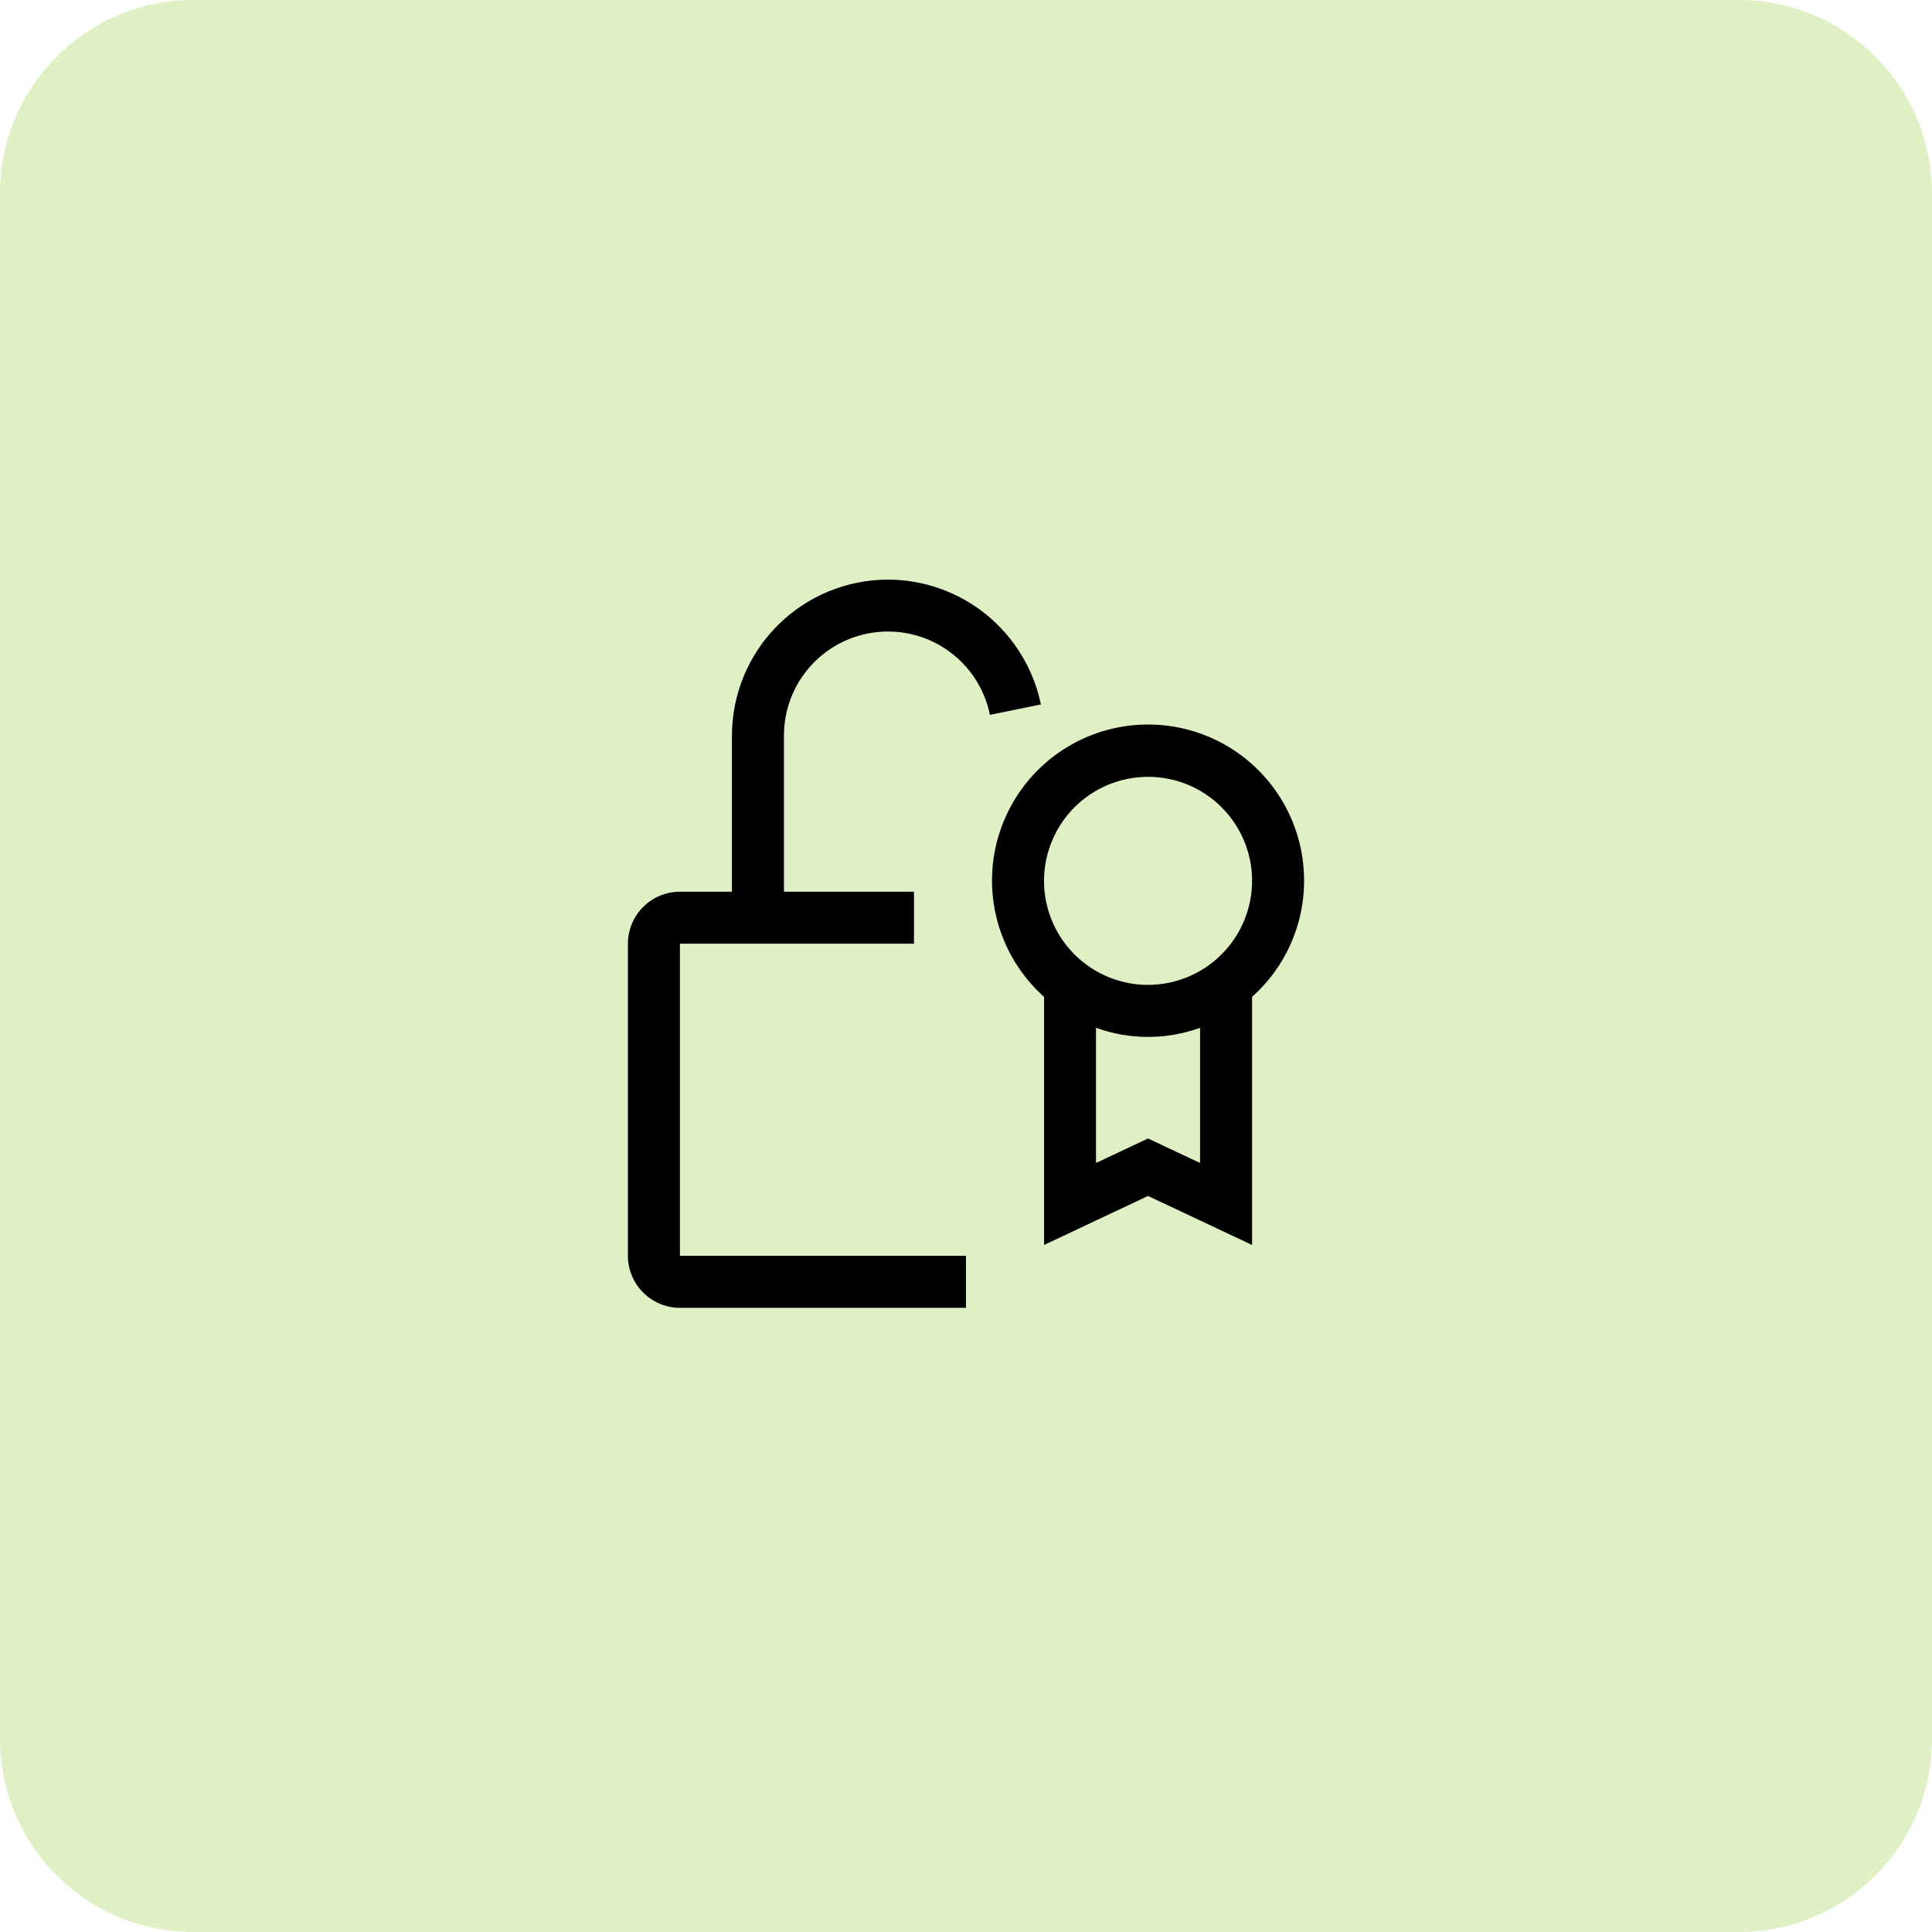 <svg width="40" height="40" viewBox="0 0 40 40" fill="none" xmlns="http://www.w3.org/2000/svg">
<path d="M36 0H4C1.791 0 0 1.791 0 4V36C0 38.209 1.791 40 4 40H36C38.209 40 40 38.209 40 36V4C40 1.791 38.209 0 36 0Z" fill="#95D03A" fill-opacity="0.3"/>
<path d="M27 18.237C27.001 17.698 26.867 17.167 26.611 16.693C26.354 16.219 25.983 15.816 25.531 15.522C25.079 15.229 24.56 15.052 24.023 15.01C23.485 14.968 22.946 15.06 22.453 15.28C21.961 15.5 21.531 15.839 21.204 16.267C20.876 16.696 20.661 17.199 20.577 17.732C20.494 18.264 20.545 18.809 20.727 19.317C20.908 19.825 21.214 20.279 21.616 20.639V25.776L23.769 24.761L25.923 25.776V20.639C26.262 20.337 26.533 19.967 26.718 19.553C26.904 19.139 27 18.691 27 18.237ZM24.846 24.078L23.769 23.571L22.692 24.078V21.28C23.388 21.531 24.15 21.531 24.846 21.28V24.078ZM23.769 20.391C23.343 20.391 22.927 20.265 22.573 20.028C22.218 19.791 21.942 19.455 21.779 19.061C21.616 18.668 21.574 18.235 21.657 17.817C21.74 17.399 21.945 17.015 22.246 16.714C22.548 16.413 22.931 16.208 23.349 16.125C23.767 16.042 24.2 16.084 24.594 16.247C24.987 16.41 25.323 16.686 25.56 17.041C25.797 17.395 25.923 17.811 25.923 18.237C25.922 18.808 25.695 19.356 25.291 19.759C24.888 20.163 24.34 20.39 23.769 20.391Z" fill="black"/>
<path d="M18.385 12C17.528 12.001 16.707 12.342 16.101 12.947C15.495 13.553 15.155 14.374 15.154 15.231V18.462H14.077C13.791 18.462 13.518 18.575 13.316 18.777C13.114 18.979 13 19.253 13 19.538V26C13 26.285 13.114 26.559 13.316 26.761C13.518 26.963 13.791 27.077 14.077 27.077H20V26H14.077V19.538H18.923V18.462H16.231V15.231C16.23 14.697 16.428 14.181 16.786 13.785C17.144 13.389 17.637 13.139 18.168 13.086C18.7 13.032 19.232 13.178 19.662 13.495C20.092 13.811 20.389 14.277 20.495 14.8L21.551 14.585C21.4 13.856 21.003 13.201 20.427 12.73C19.85 12.259 19.129 12.002 18.385 12Z" fill="black"/>
</svg>
